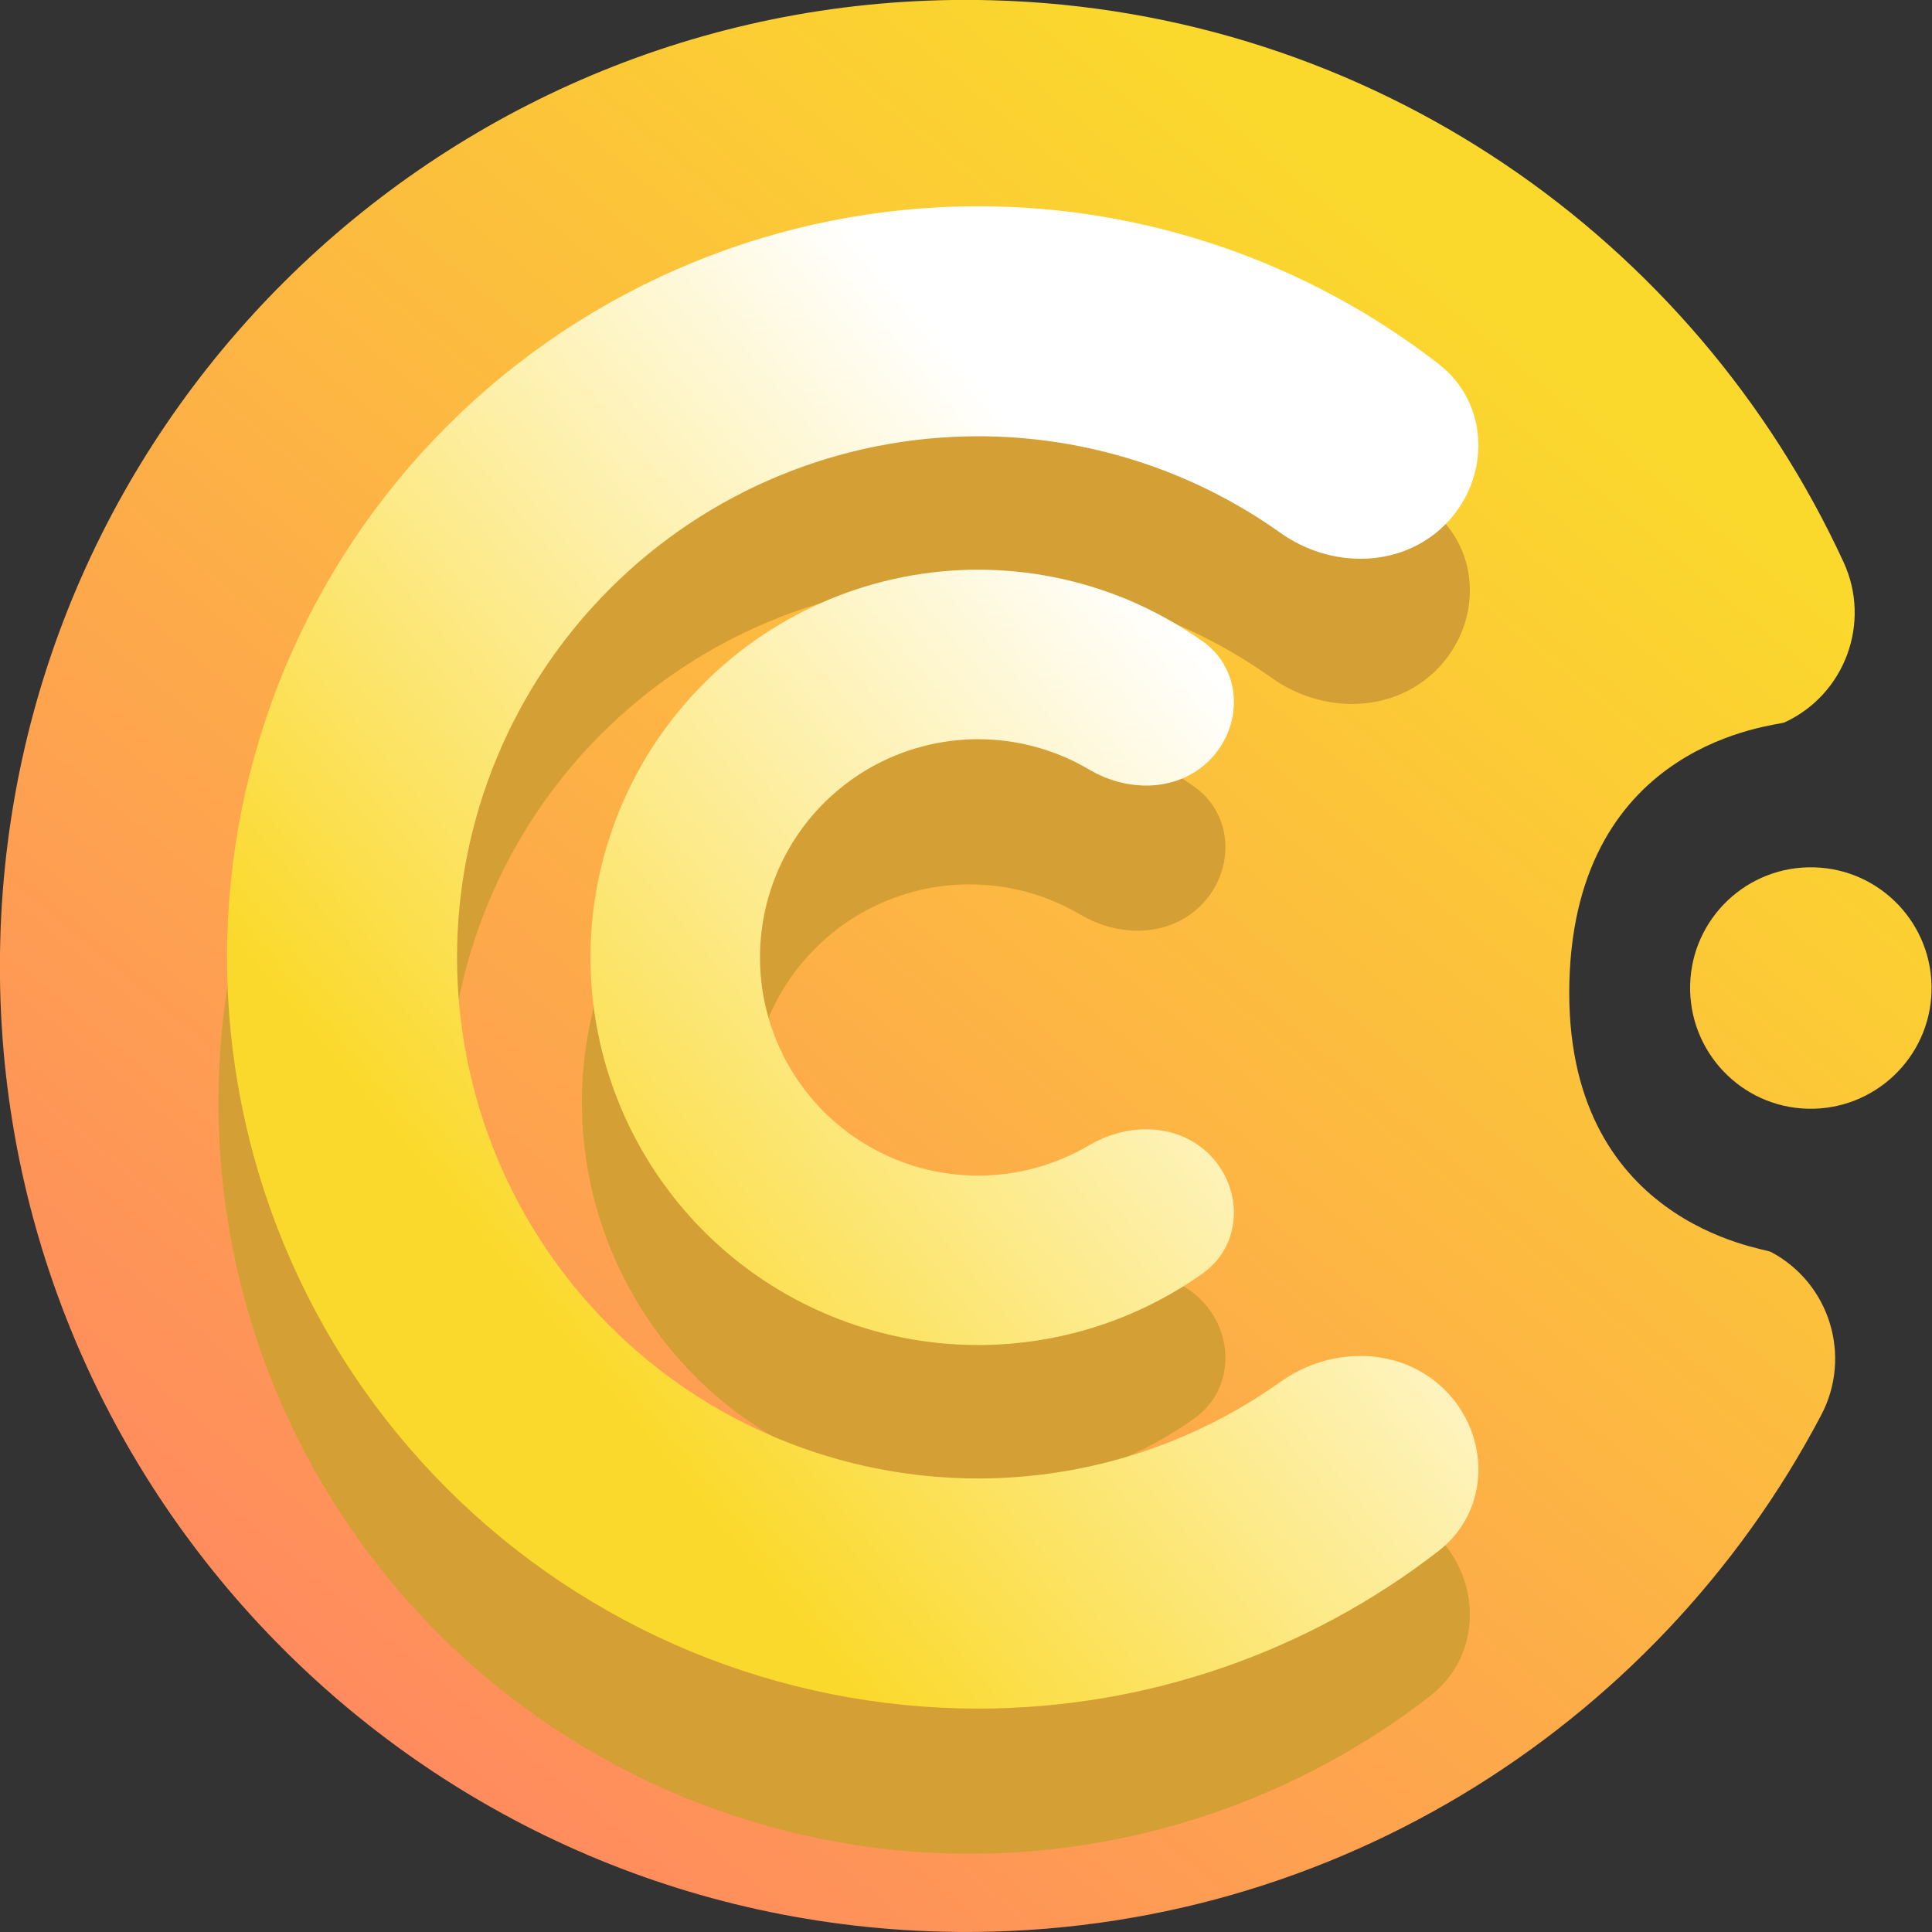 <svg width="16" height="16" viewBox="0 0 16 16" fill="none" xmlns="http://www.w3.org/2000/svg">
<rect x="0" y="0" width="16" height="16" fill="#333333" stroke="none"/>
<path fill-rule="evenodd" clip-rule="evenodd" d="M12.997 8.13C12.945 10.129 14.604 10.336 14.664 10.367C15.152 10.624 15.34 11.229 15.083 11.718C13.71 14.329 10.937 16.079 7.79 15.997C3.377 15.881 -0.114 12.204 0.002 7.79C0.117 3.377 3.795 -0.113 8.208 0.002C11.355 0.084 14.033 1.977 15.268 4.656C15.499 5.157 15.279 5.752 14.778 5.983C14.717 6.011 13.05 6.131 12.997 8.13ZM15.023 7.183C15.575 7.197 16.011 7.657 15.996 8.209C15.982 8.76 15.522 9.196 14.97 9.182C14.419 9.168 13.983 8.708 13.997 8.156C14.011 7.604 14.471 7.168 15.023 7.183Z" fill="url(#paint0_linear_243_206)"/>
<path fill-rule="evenodd" clip-rule="evenodd" d="M2.009 9.131C2.009 7.534 2.643 6.003 3.772 4.873C4.902 3.744 6.433 3.11 8.03 3.11C9.374 3.11 10.672 3.56 11.723 4.376C12.052 4.631 12.049 5.112 11.755 5.406C11.461 5.7 10.988 5.693 10.649 5.452C9.889 4.911 8.975 4.615 8.03 4.615C6.832 4.615 5.684 5.091 4.837 5.938C3.99 6.785 3.514 7.933 3.514 9.131C3.514 10.329 3.99 11.477 4.837 12.324C5.684 13.171 6.832 13.646 8.03 13.646C8.975 13.646 9.889 13.35 10.649 12.809C10.988 12.568 11.461 12.562 11.755 12.856C12.049 13.15 12.052 13.631 11.723 13.886C10.672 14.702 9.374 15.152 8.03 15.152C6.433 15.152 4.902 14.517 3.772 13.388C2.643 12.259 2.009 10.728 2.009 9.131ZM5.019 9.133C5.019 8.335 5.335 7.569 5.899 7.004L5.901 7.002C6.181 6.723 6.513 6.501 6.878 6.35C7.243 6.198 7.634 6.12 8.03 6.12C8.425 6.12 8.817 6.198 9.182 6.35C9.392 6.437 9.591 6.547 9.776 6.679C10.002 6.839 10 7.161 9.804 7.357C9.608 7.553 9.292 7.546 9.054 7.405C8.746 7.222 8.393 7.124 8.03 7.124C7.498 7.124 6.987 7.335 6.611 7.712C6.234 8.088 6.023 8.599 6.023 9.131C6.023 9.663 6.234 10.174 6.611 10.55C6.987 10.926 7.498 11.138 8.03 11.138C8.393 11.138 8.746 11.039 9.054 10.857C9.292 10.716 9.608 10.709 9.804 10.905C10 11.101 10.002 11.422 9.776 11.583C9.269 11.944 8.66 12.141 8.03 12.141C7.231 12.141 6.466 11.824 5.901 11.26C5.337 10.695 5.02 9.93 5.019 9.133Z" fill="#D49F34" stroke="#D49F34" stroke-width="0.4"/>
<path fill-rule="evenodd" clip-rule="evenodd" d="M2.08 7.929C2.08 6.332 2.714 4.8 3.843 3.671C4.972 2.542 6.504 1.908 8.101 1.908C9.445 1.908 10.743 2.358 11.794 3.174C12.122 3.429 12.12 3.91 11.826 4.204C11.532 4.497 11.058 4.491 10.72 4.25C9.96 3.709 9.046 3.413 8.101 3.413C6.903 3.413 5.754 3.889 4.908 4.736C4.061 5.583 3.585 6.731 3.585 7.929C3.585 9.126 4.061 10.275 4.908 11.122C5.754 11.969 6.903 12.444 8.101 12.444C9.046 12.444 9.96 12.148 10.72 11.607C11.058 11.366 11.532 11.36 11.826 11.654C12.12 11.948 12.122 12.429 11.794 12.684C10.743 13.5 9.445 13.95 8.101 13.95C6.504 13.95 4.972 13.315 3.843 12.186C2.714 11.057 2.08 9.526 2.08 7.929ZM5.09 7.93C5.09 7.133 5.406 6.367 5.97 5.802L5.972 5.8C6.251 5.52 6.583 5.299 6.949 5.147C7.314 4.996 7.705 4.918 8.101 4.918C8.496 4.918 8.887 4.996 9.253 5.147C9.463 5.235 9.662 5.345 9.847 5.476C10.072 5.637 10.07 5.959 9.875 6.155C9.679 6.351 9.363 6.344 9.125 6.203C8.817 6.02 8.464 5.922 8.101 5.922C7.568 5.922 7.058 6.133 6.681 6.51C6.305 6.886 6.094 7.396 6.094 7.929C6.094 8.461 6.305 8.971 6.681 9.348C7.058 9.724 7.568 9.936 8.101 9.936C8.464 9.936 8.817 9.837 9.125 9.655C9.363 9.514 9.679 9.507 9.875 9.703C10.07 9.899 10.072 10.22 9.847 10.381C9.34 10.742 8.731 10.939 8.101 10.939C7.302 10.939 6.536 10.622 5.972 10.057C5.408 9.493 5.091 8.728 5.09 7.93Z" fill="url(#paint1_linear_243_206)" stroke="url(#paint2_linear_243_206)" stroke-width="0.4"/>
<defs>
<linearGradient id="paint0_linear_243_206" x1="2.999" y1="14.998" x2="12.998" y2="3" gradientUnits="userSpaceOnUse">
<stop stop-color="#FF8860"/>
<stop offset="1" stop-color="#FBD92C"/>
</linearGradient>
<linearGradient id="paint1_linear_243_206" x1="4.571" y1="10.939" x2="10.485" y2="6.045" gradientUnits="userSpaceOnUse">
<stop stop-color="#FBD92C"/>
<stop offset="1" stop-color="white"/>
</linearGradient>
<linearGradient id="paint2_linear_243_206" x1="4.571" y1="10.939" x2="10.485" y2="6.045" gradientUnits="userSpaceOnUse">
<stop stop-color="#FBD92C"/>
<stop offset="1" stop-color="white"/>
</linearGradient>
</defs>
</svg>
